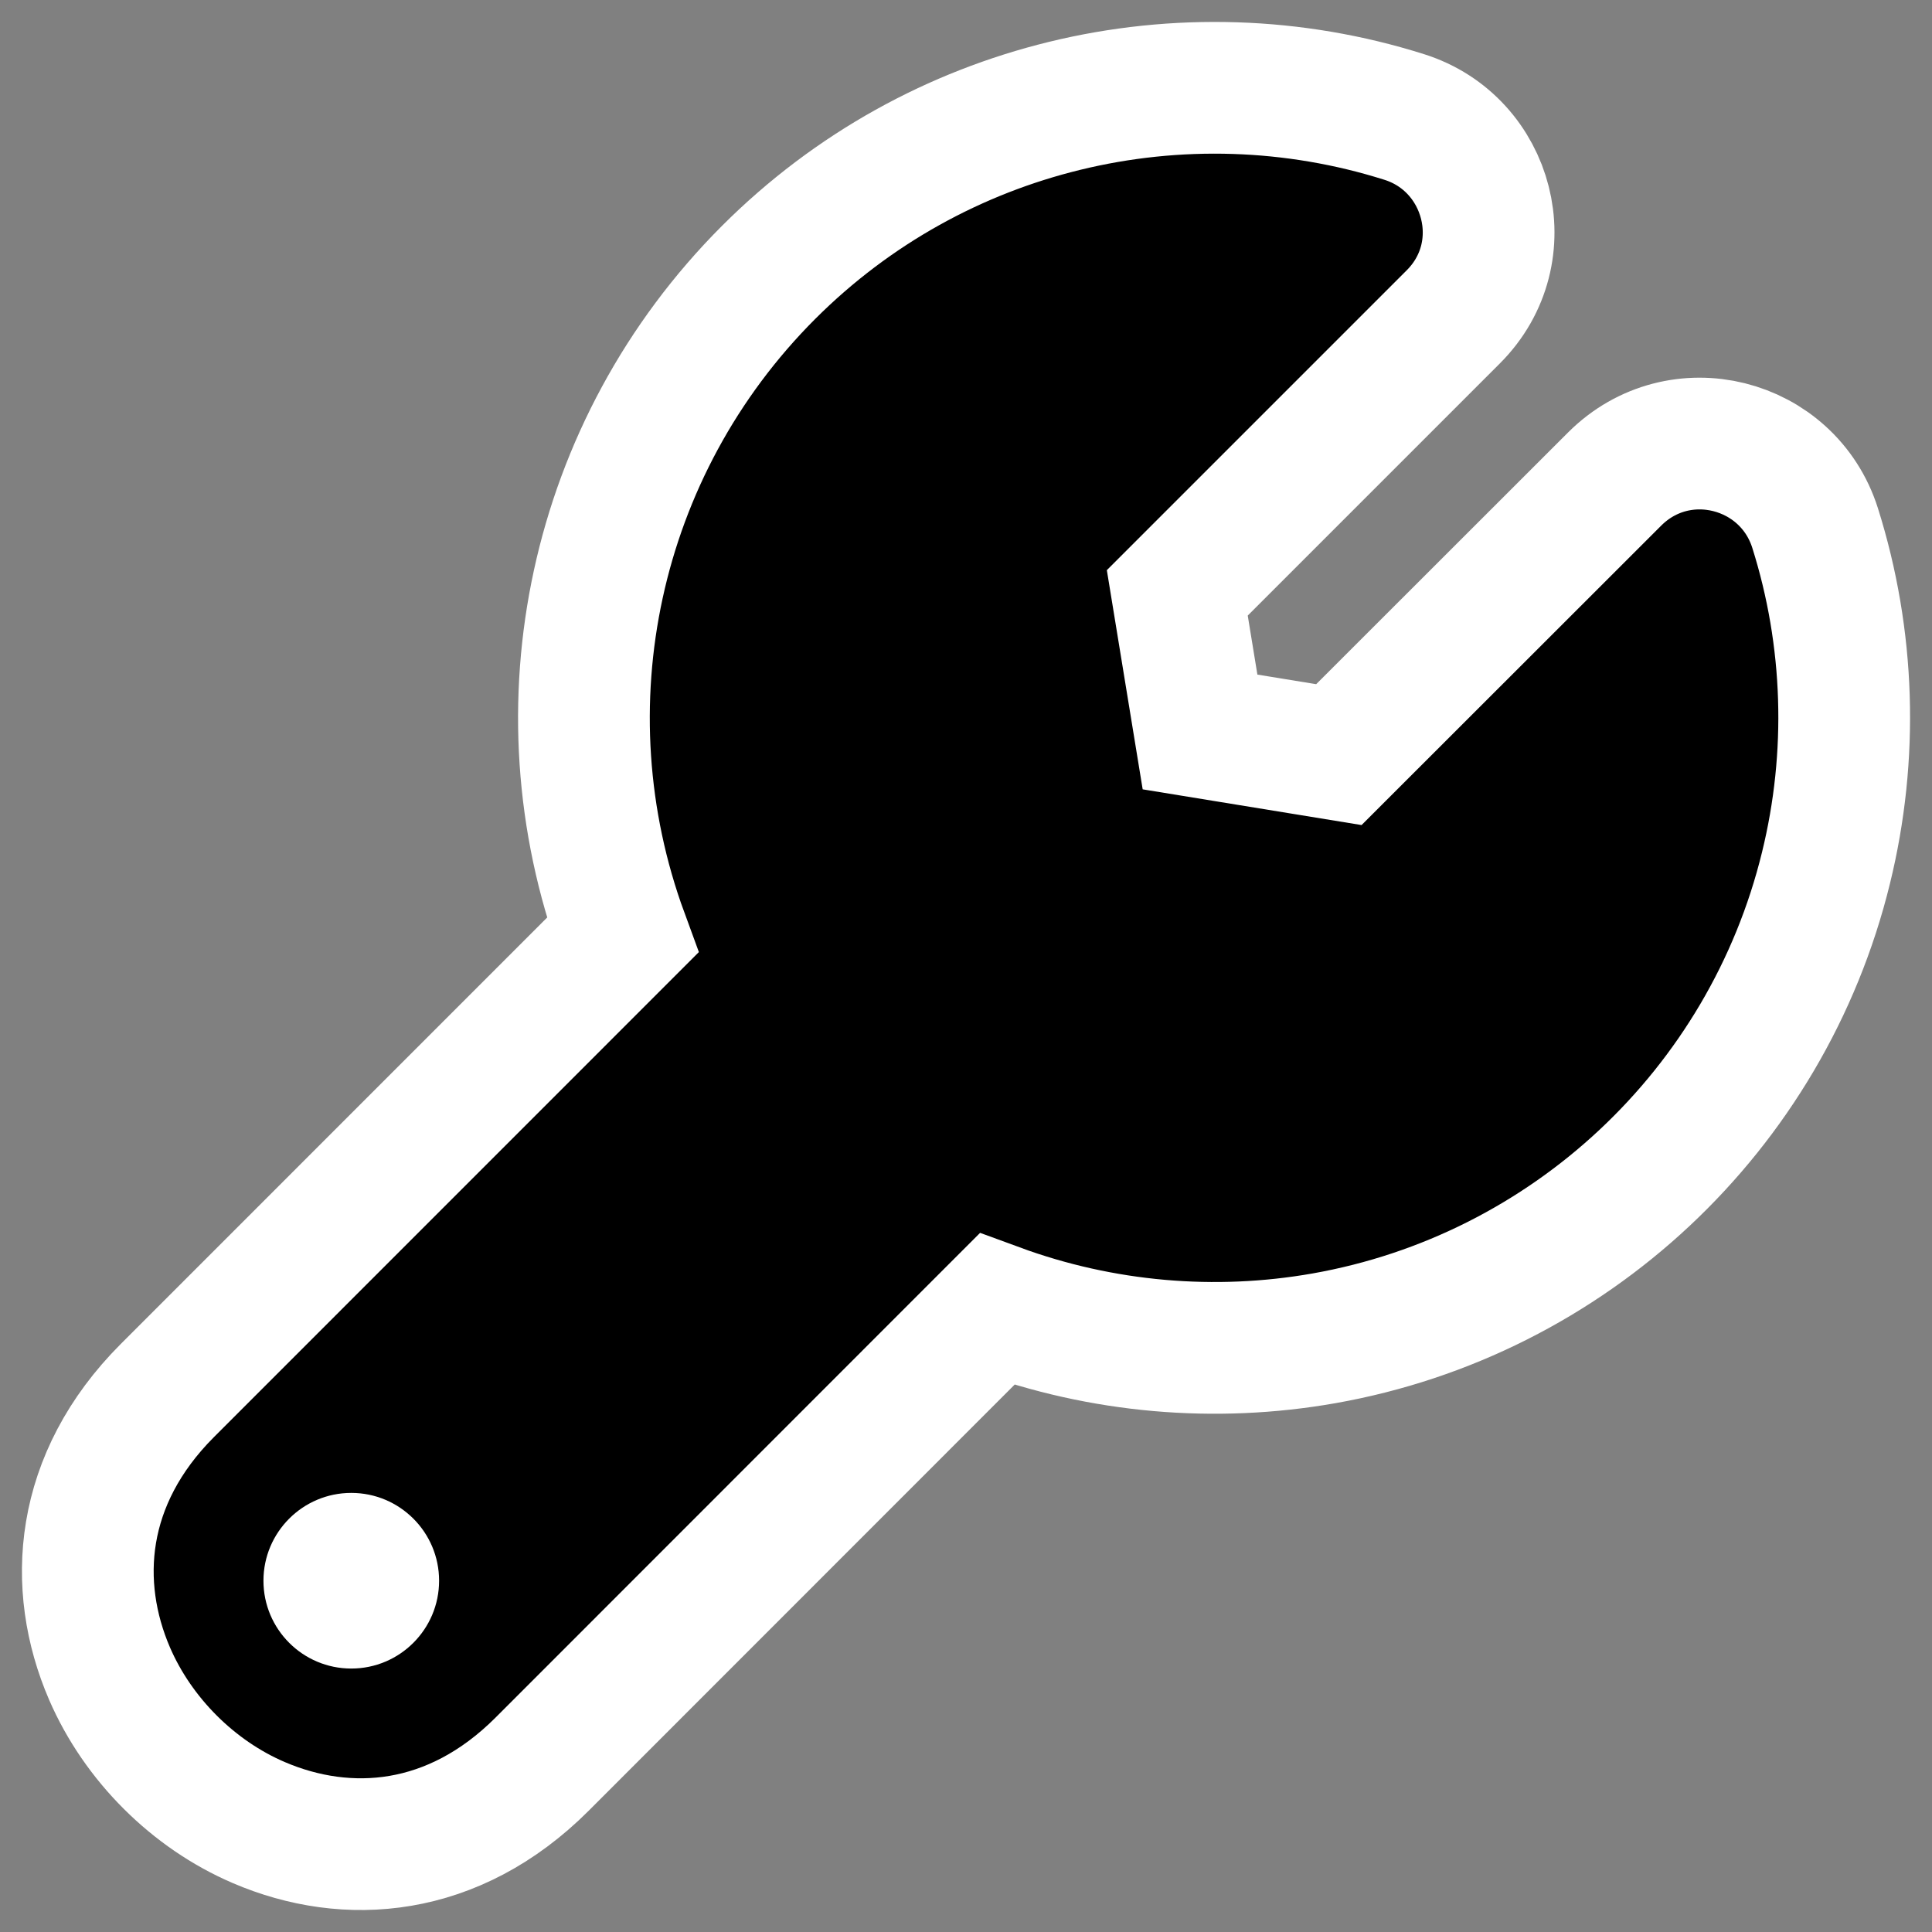 <svg width="22" height="22" viewBox="0 0 22 22" fill="none" xmlns="http://www.w3.org/2000/svg">
<rect x="0" y="0" width="22" height="22" fill="#808080" stroke="none"/>
<path fill-rule="evenodd" clip-rule="evenodd" d="M20.793 9.882C20.119 12.642 17.866 14.748 15.075 15.24C13.836 15.458 12.55 15.348 11.352 14.908L6.172 20.09C5.163 21.098 3.954 21.186 2.947 20.754C2.2 20.434 1.571 19.805 1.248 19.059C0.814 18.054 0.899 16.842 1.906 15.834L7.089 10.65C6.135 8.05 6.753 5.103 8.751 3.103C9.714 2.14 10.885 1.508 12.12 1.206C13.394 0.894 14.738 0.936 15.99 1.332C16.956 1.636 17.287 2.87 16.549 3.608L13.406 6.751L13.665 8.335L15.246 8.593L18.386 5.455C19.123 4.719 20.36 5.037 20.669 6.013C21.064 7.265 21.106 8.607 20.793 9.882Z" fill="black" stroke="white" stroke-width="1.5"/>
<path d="M5 18C5 18.552 4.552 19 4 19C3.448 19 3 18.552 3 18C3 17.448 3.448 17 4 17C4.552 17 5 17.448 5 18Z" fill="white"/>
</svg>
